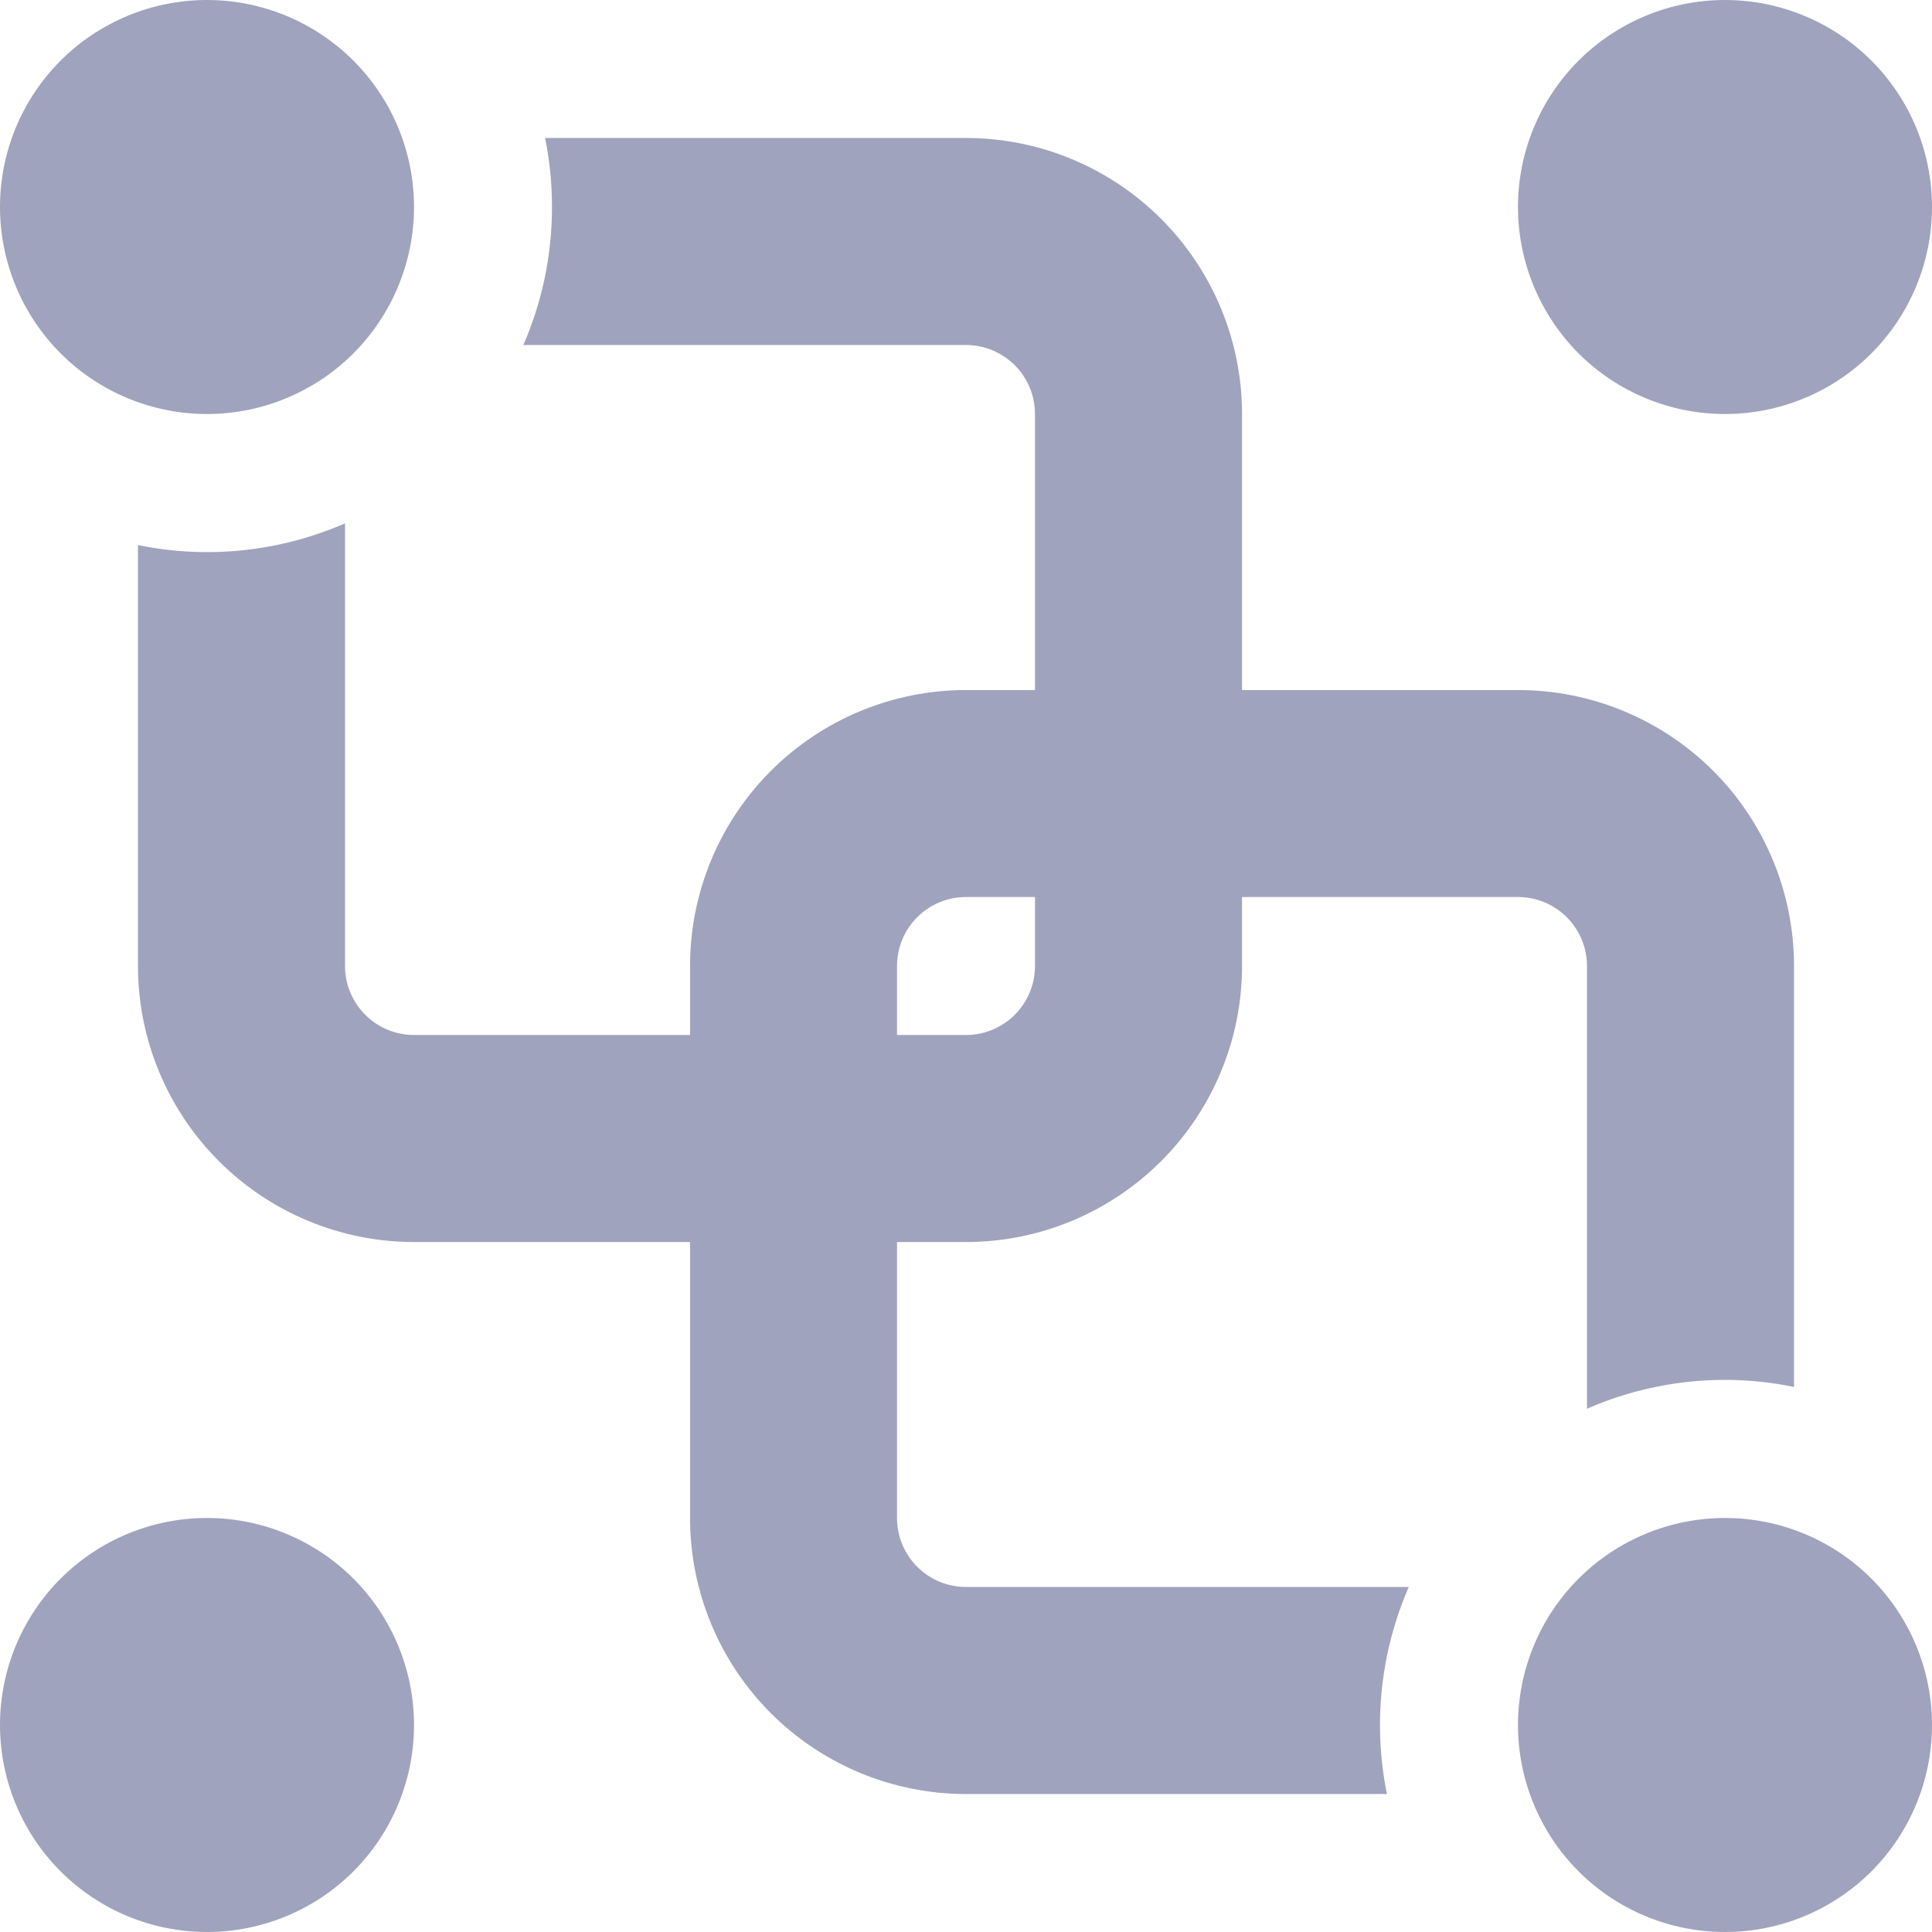 <svg width="24" height="24" viewBox="0 0 24 24" fill="none" xmlns="http://www.w3.org/2000/svg">
<path d="M6.857 2.571C6.857 3.182 6.73 3.761 6.501 4.286H12C12.227 4.286 12.445 4.376 12.606 4.537C12.767 4.698 12.857 4.916 12.857 5.143V8.572H12C11.091 8.572 10.219 8.933 9.576 9.576C8.933 10.219 8.572 11.091 8.572 12V12.857H5.143C4.916 12.857 4.698 12.767 4.537 12.606C4.376 12.445 4.286 12.227 4.286 12V6.501C3.477 6.854 2.579 6.949 1.714 6.771V12C1.714 12.909 2.076 13.781 2.719 14.424C3.362 15.067 4.234 15.429 5.143 15.429H8.572V18.857C8.572 19.767 8.933 20.639 9.576 21.282C10.219 21.925 11.091 22.286 12 22.286H17.229C17.053 21.421 17.148 20.523 17.5 19.714H12C11.773 19.714 11.555 19.624 11.394 19.463C11.233 19.303 11.143 19.084 11.143 18.857V15.429H12C12.909 15.429 13.781 15.067 14.424 14.424C15.067 13.781 15.429 12.909 15.429 12V11.143H18.857C19.084 11.143 19.303 11.233 19.463 11.394C19.624 11.555 19.714 11.773 19.714 12V17.5C20.523 17.146 21.421 17.051 22.286 17.229V12C22.286 11.091 21.925 10.219 21.282 9.576C20.639 8.933 19.767 8.572 18.857 8.572H15.429V5.143C15.429 4.234 15.067 3.362 14.424 2.719C13.781 2.076 12.909 1.714 12 1.714H6.771C6.828 1.992 6.857 2.278 6.857 2.571ZM12.857 11.143V12C12.857 12.227 12.767 12.445 12.606 12.606C12.445 12.767 12.227 12.857 12 12.857H11.143V12C11.143 11.773 11.233 11.555 11.394 11.394C11.555 11.233 11.773 11.143 12 11.143H12.857Z" fill="#A0A3BD"/>
<path d="M5.143 2.571C5.143 3.253 4.872 3.907 4.39 4.39C3.907 4.872 3.253 5.143 2.571 5.143C1.889 5.143 1.235 4.872 0.753 4.39C0.271 3.907 0 3.253 0 2.571C0 1.889 0.271 1.235 0.753 0.753C1.235 0.271 1.889 0 2.571 0C3.253 0 3.907 0.271 4.39 0.753C4.872 1.235 5.143 1.889 5.143 2.571Z" fill="#A0A3BD"/>
<path d="M24 21.428C24 22.11 23.729 22.765 23.247 23.247C22.765 23.729 22.11 24 21.428 24C20.747 24 20.092 23.729 19.61 23.247C19.128 22.765 18.857 22.11 18.857 21.428C18.857 20.747 19.128 20.092 19.61 19.61C20.092 19.128 20.747 18.857 21.428 18.857C22.11 18.857 22.765 19.128 23.247 19.61C23.729 20.092 24 20.747 24 21.428Z" fill="#A0A3BD"/>
<path d="M24 2.571C24 3.253 23.729 3.907 23.247 4.39C22.765 4.872 22.11 5.143 21.428 5.143C20.747 5.143 20.092 4.872 19.61 4.39C19.128 3.907 18.857 3.253 18.857 2.571C18.857 1.889 19.128 1.235 19.61 0.753C20.092 0.271 20.747 0 21.428 0C22.11 0 22.765 0.271 23.247 0.753C23.729 1.235 24 1.889 24 2.571Z" fill="#A0A3BD"/>
<path d="M5.143 21.428C5.143 22.11 4.872 22.765 4.39 23.247C3.907 23.729 3.253 24 2.571 24C1.889 24 1.235 23.729 0.753 23.247C0.271 22.765 0 22.11 0 21.428C0 20.747 0.271 20.092 0.753 19.61C1.235 19.128 1.889 18.857 2.571 18.857C3.253 18.857 3.907 19.128 4.39 19.61C4.872 20.092 5.143 20.747 5.143 21.428Z" fill="#A0A3BD"/>
</svg>
